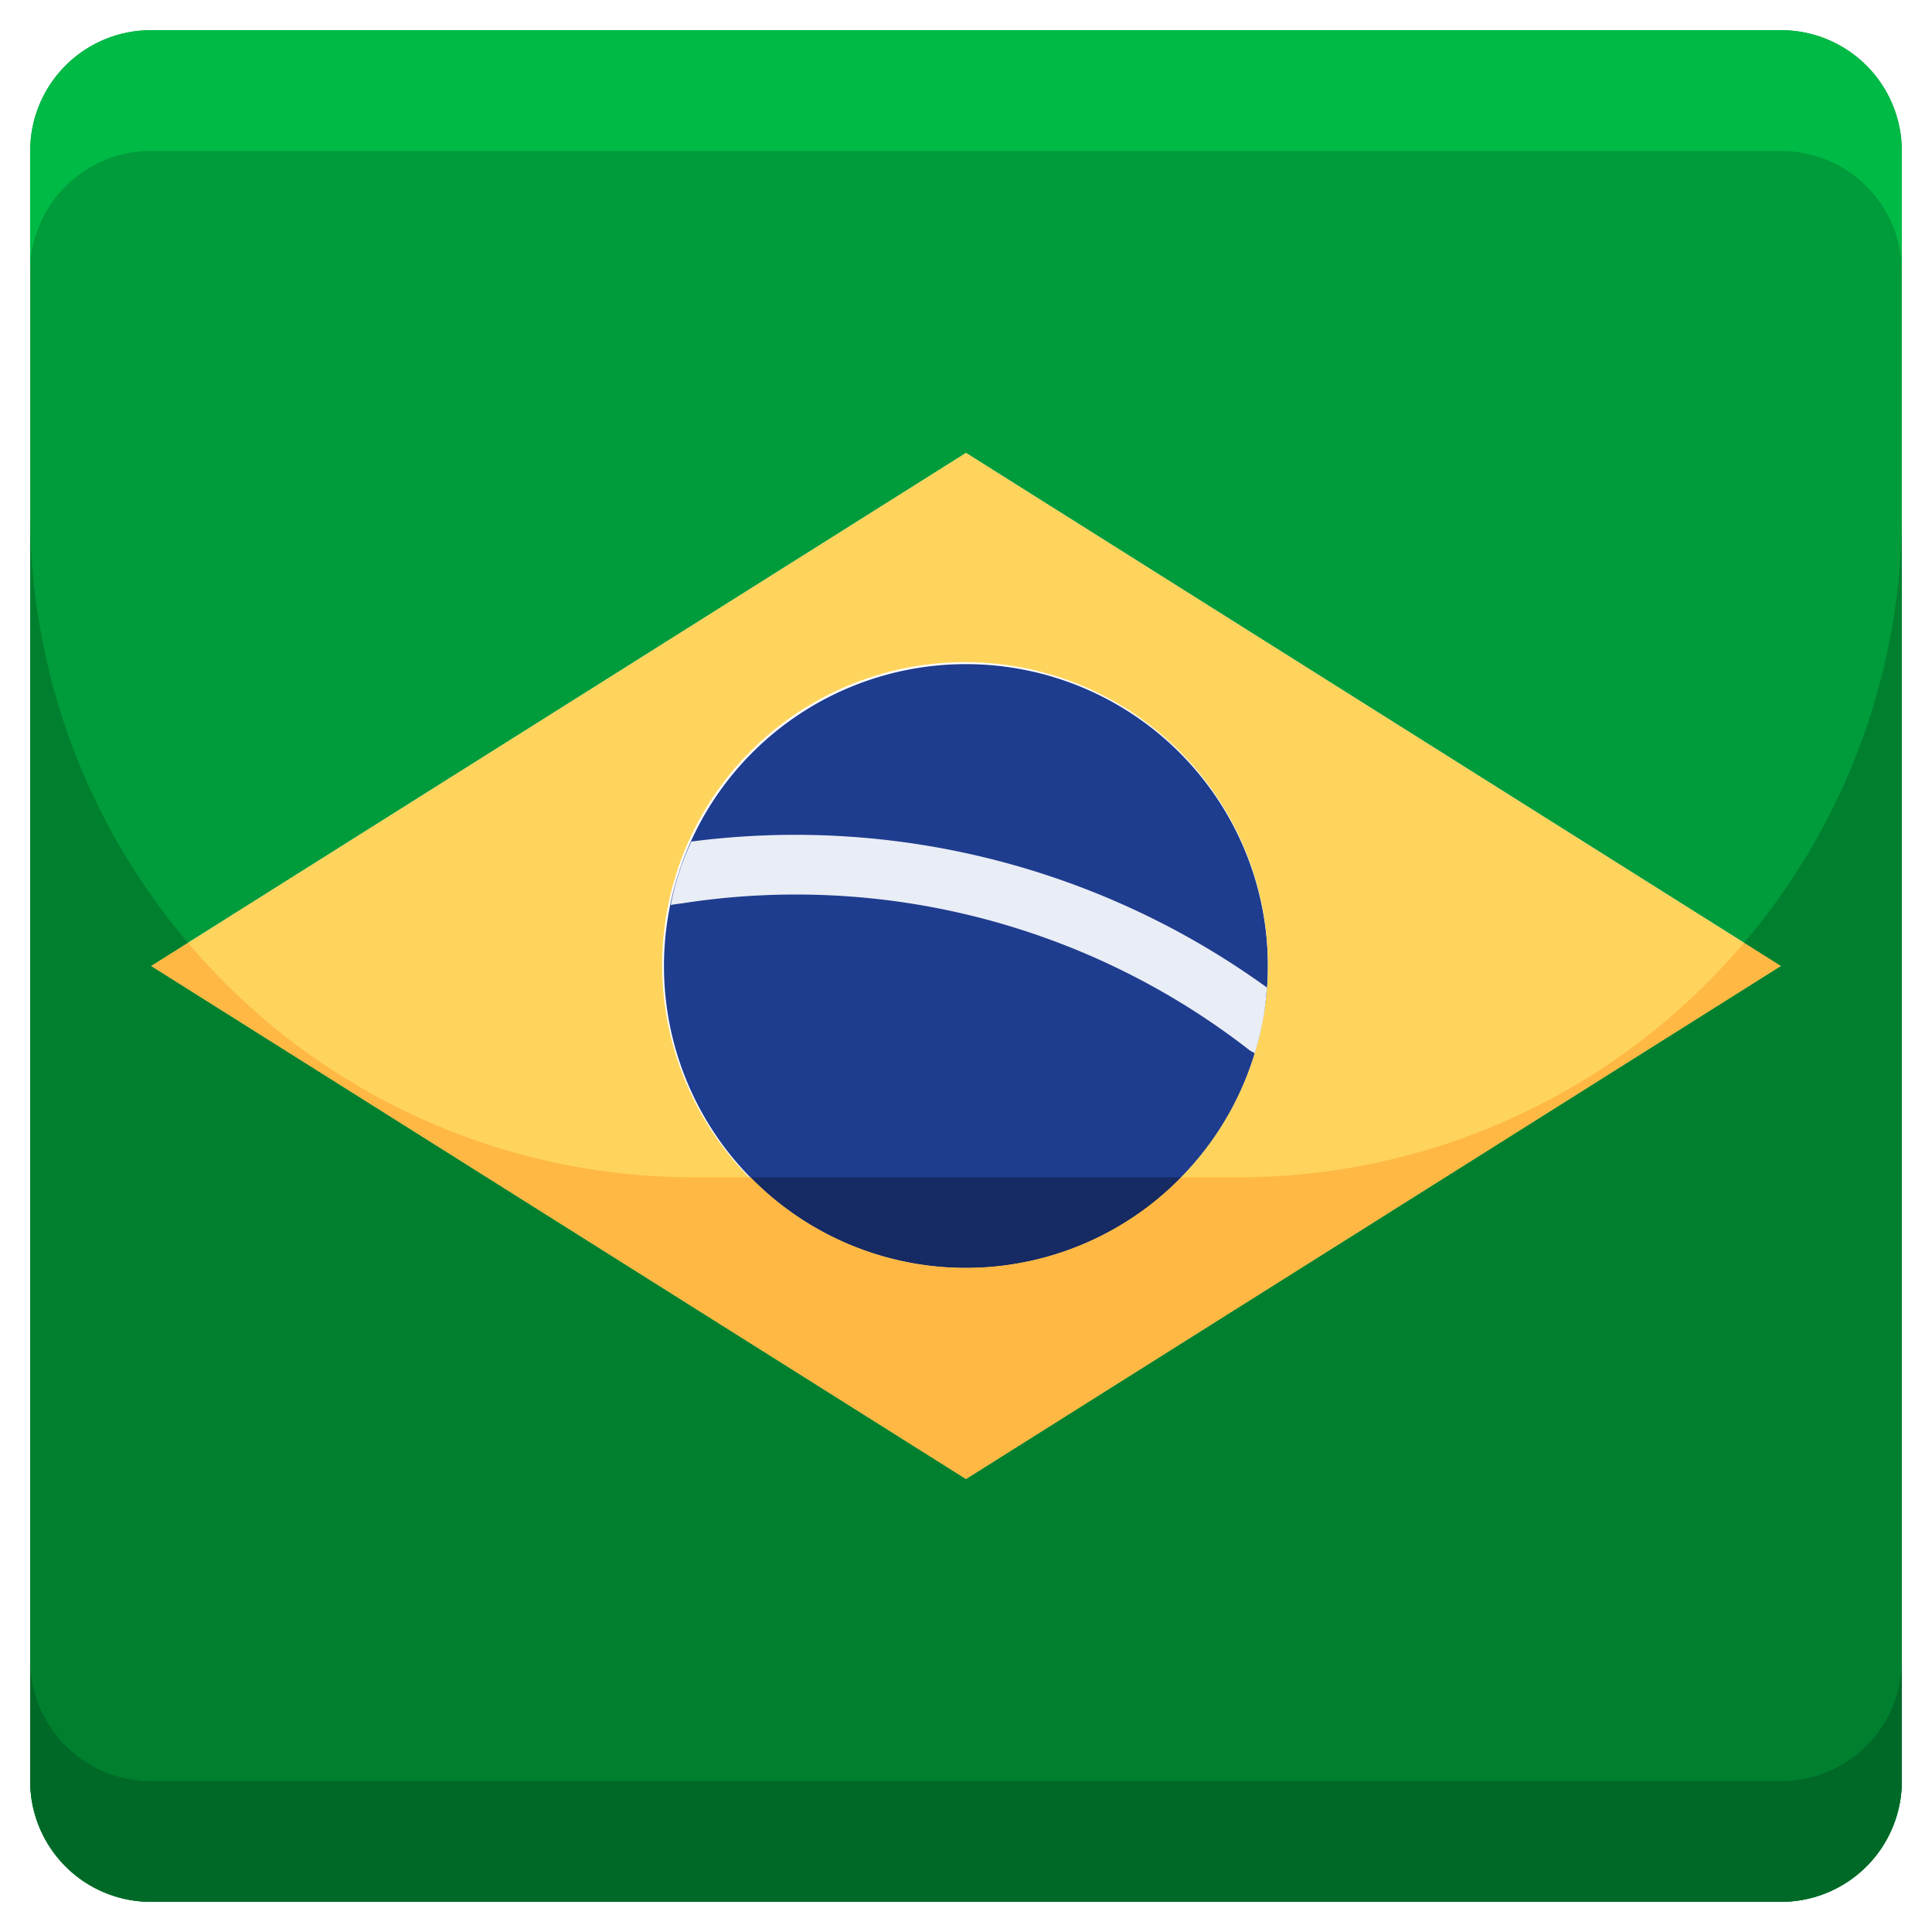 <svg xmlns="http://www.w3.org/2000/svg" viewBox="0 0 64 64" id="brazil"><g data-name="09-Brazil"><path fill="#1f3d8f" d="M32 22a10 10 0 1 0 9.82 11.86A9.463 9.463 0 0 0 42 32a10 10 0 0 0-10-10Z"></path><path fill="#ffd45d" d="M41.82 33.86A9.463 9.463 0 0 0 42 32a10.032 10.032 0 1 0-.18 1.86ZM59 32 32 49 5 32l27-17Z"></path><path fill="#009b3a" d="M63 5v54a4 4 0 0 1-4 4H5a4 4 0 0 1-4-4V5a4 4 0 0 1 4-4h54a4 4 0 0 1 4 4ZM32 49l27-17-27-17L5 32Z"></path><path fill="#162a63" d="M32 42a9.955 9.955 0 0 0 7.127-3H24.866A9.968 9.968 0 0 0 32 42Z"></path><path fill="#ffb844" d="m32 49 27-17-1.226-.772A21.948 21.948 0 0 1 41 39h-1.873a9.974 9.974 0 0 1-14.261 0H23a21.948 21.948 0 0 1-16.774-7.772L5 32Z"></path><path fill="#00802f" d="M59 32 32 49 5 32l1.226-.772A21.908 21.908 0 0 1 1 17v42a4 4 0 0 0 4 4h54a4 4 0 0 0 4-4V17a21.908 21.908 0 0 1-5.226 14.228Z"></path><path fill="#e9edf5" d="M41.966 32.711A26.664 26.664 0 0 0 22.9 27.878a9.87 9.87 0 0 0-.416 1.052 10.194 10.194 0 0 0-.267 1.049c.131-.023.261-.04.414-.06a24.468 24.468 0 0 1 18.592 4.74l.144.112a.979.979 0 0 0 .2.114 10.033 10.033 0 0 0 .256-1.025 9.2 9.2 0 0 0 .143-1.149Z"></path><path fill="#006927" d="M59 59H5a4 4 0 0 1-4-4v4a4 4 0 0 0 4 4h54a4 4 0 0 0 4-4v-4a4 4 0 0 1-4 4Z"></path><path fill="#00ba46" d="M59 1H5a4 4 0 0 0-4 4v4a4 4 0 0 1 4-4h54a4 4 0 0 1 4 4V5a4 4 0 0 0-4-4Z"></path></g></svg>